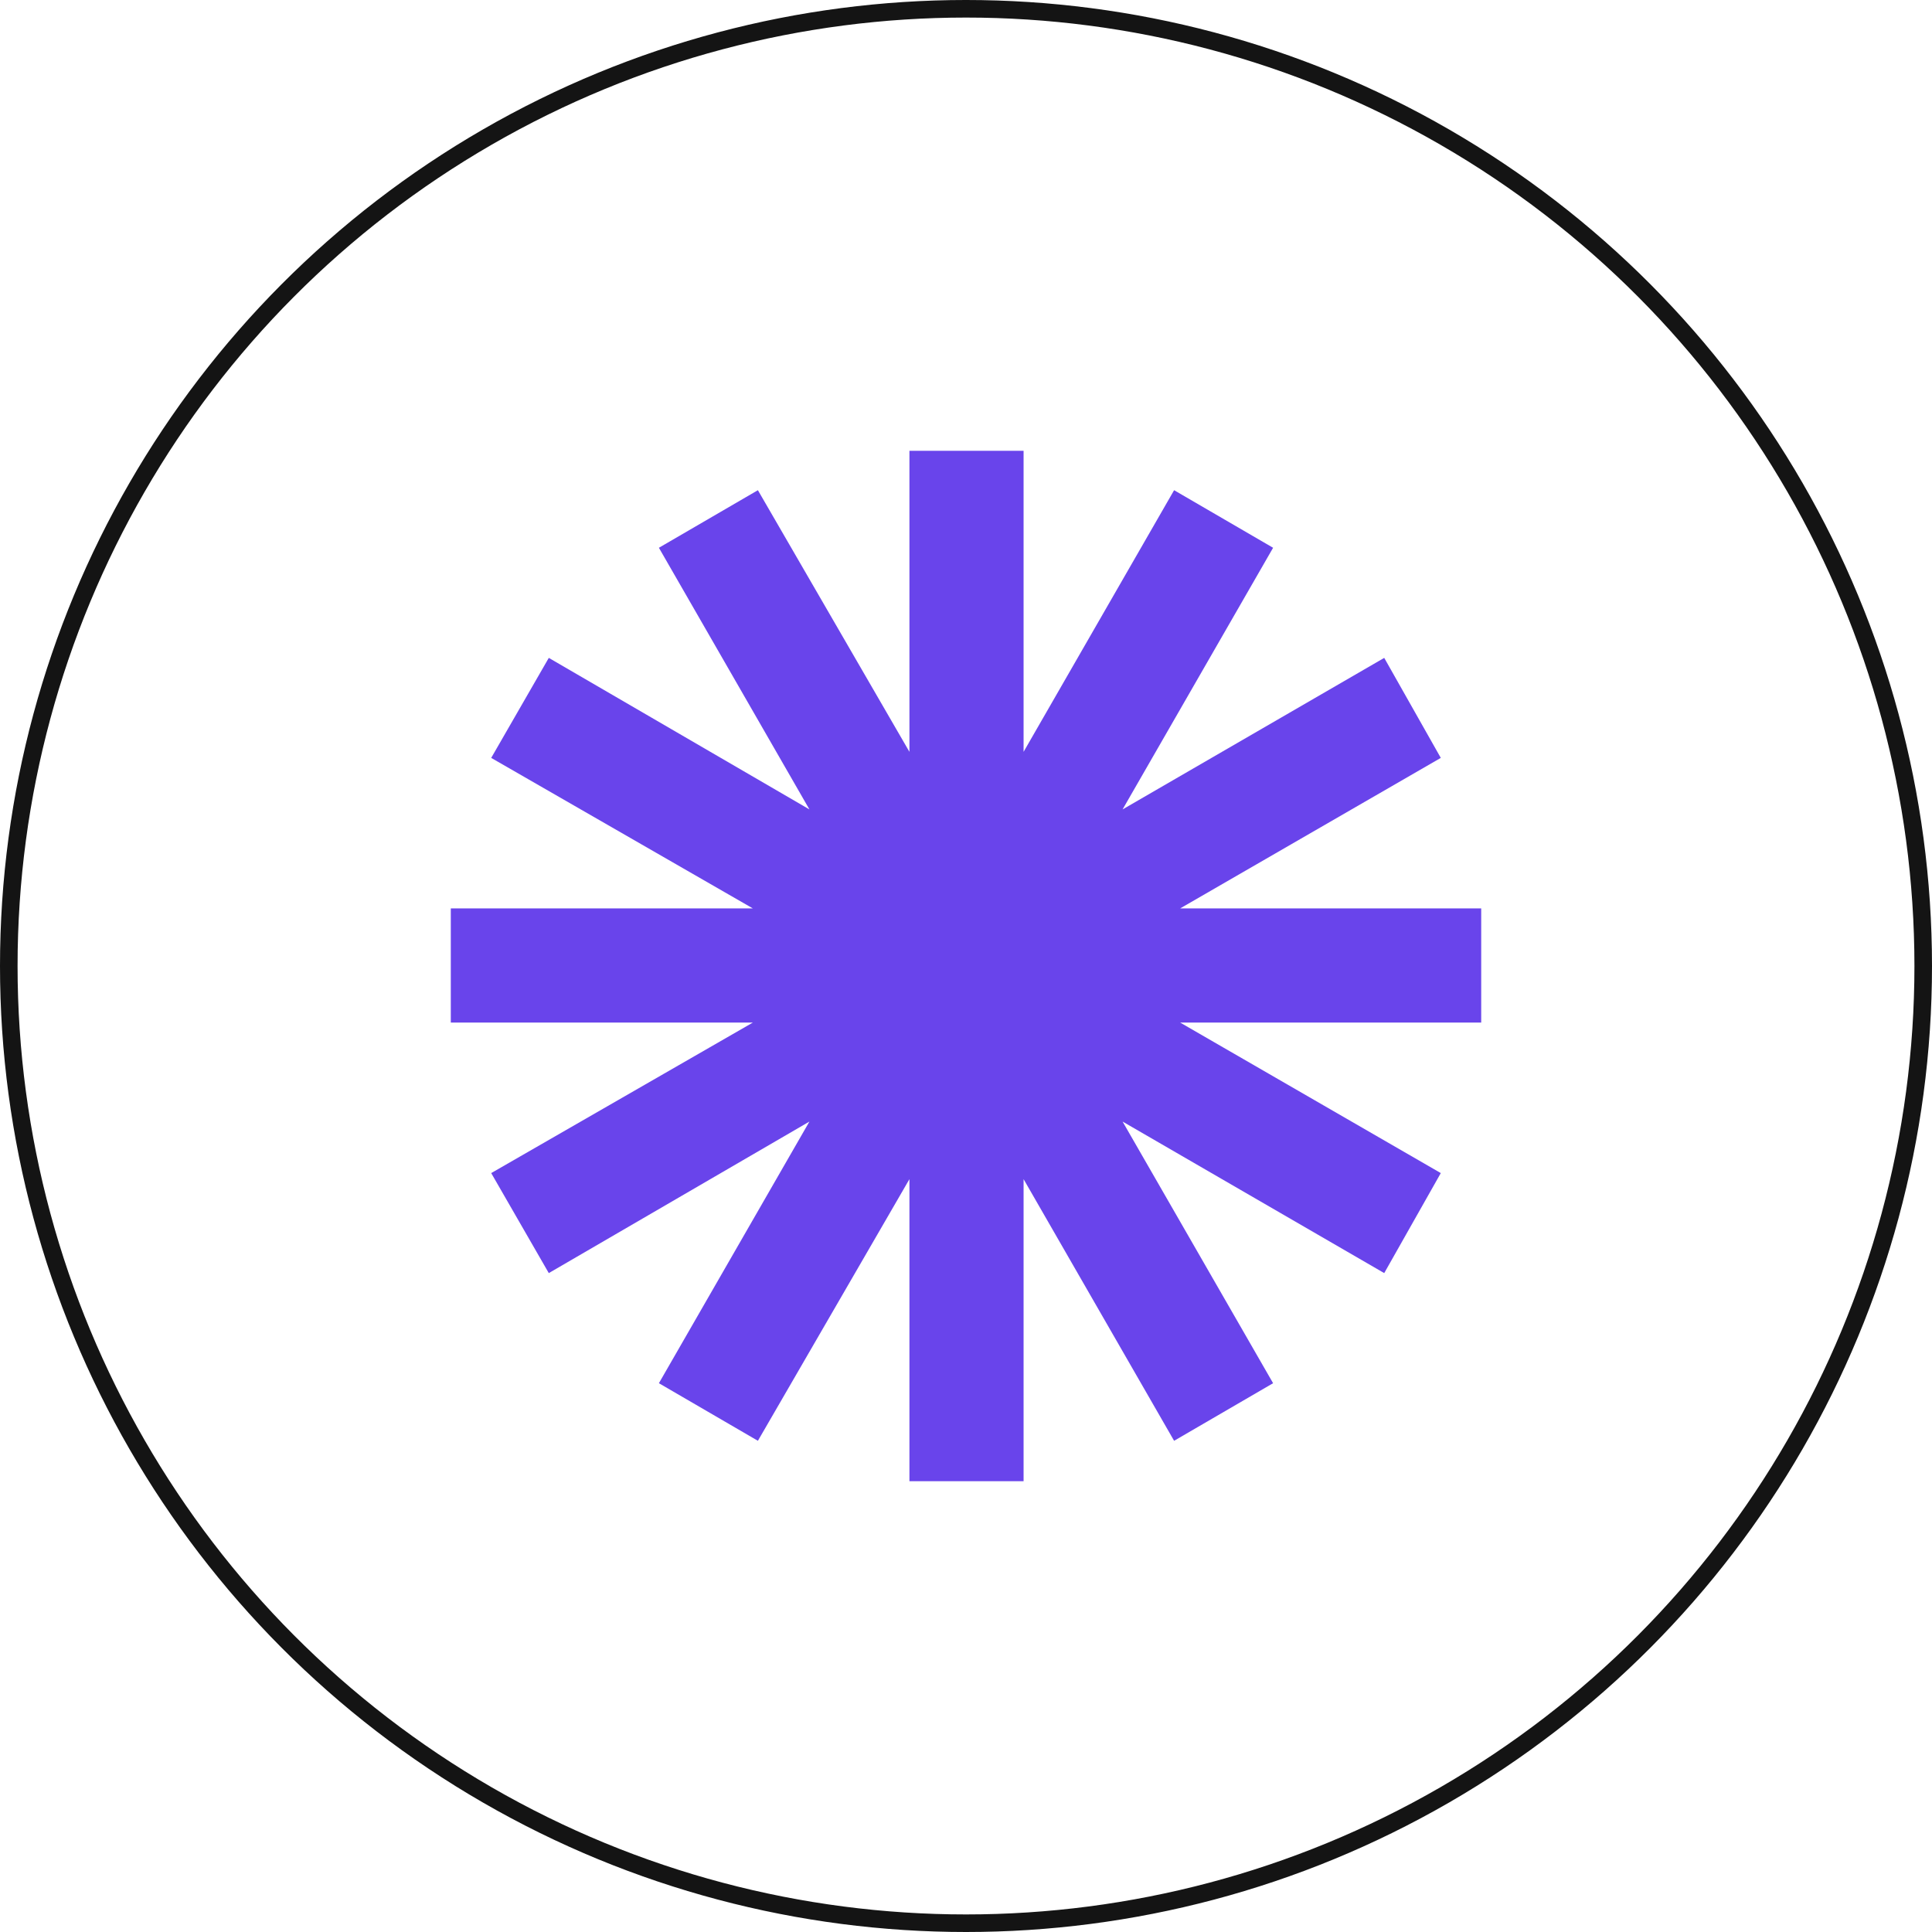 <svg width="150" height="150" viewBox="0 0 150 150" fill="none" xmlns="http://www.w3.org/2000/svg">
<g id="Group 3664">
<circle id="Ellipse 25" cx="75" cy="75" r="74.318" stroke="#141414" stroke-width="1.364"/>
<path id="Vector" d="M115 70.529H91.627L111.863 58.843L107.471 51.078L87.157 62.843L98.843 42.529L91.157 38.059L79.471 58.373V35H70.608V58.373L58.843 38.059L51.157 42.529L62.843 62.843L42.608 51.078L38.137 58.843L58.451 70.529H35V79.392H58.451L38.137 91.078L42.608 98.843L62.843 87.078L51.157 107.392L58.843 111.863L70.608 91.549V115H79.471V91.549L91.157 111.863L98.843 107.392L87.157 87.078L107.471 98.843L111.863 91.078L91.627 79.392H115V70.529Z" fill="#6944EB"/>
</g>
</svg>
